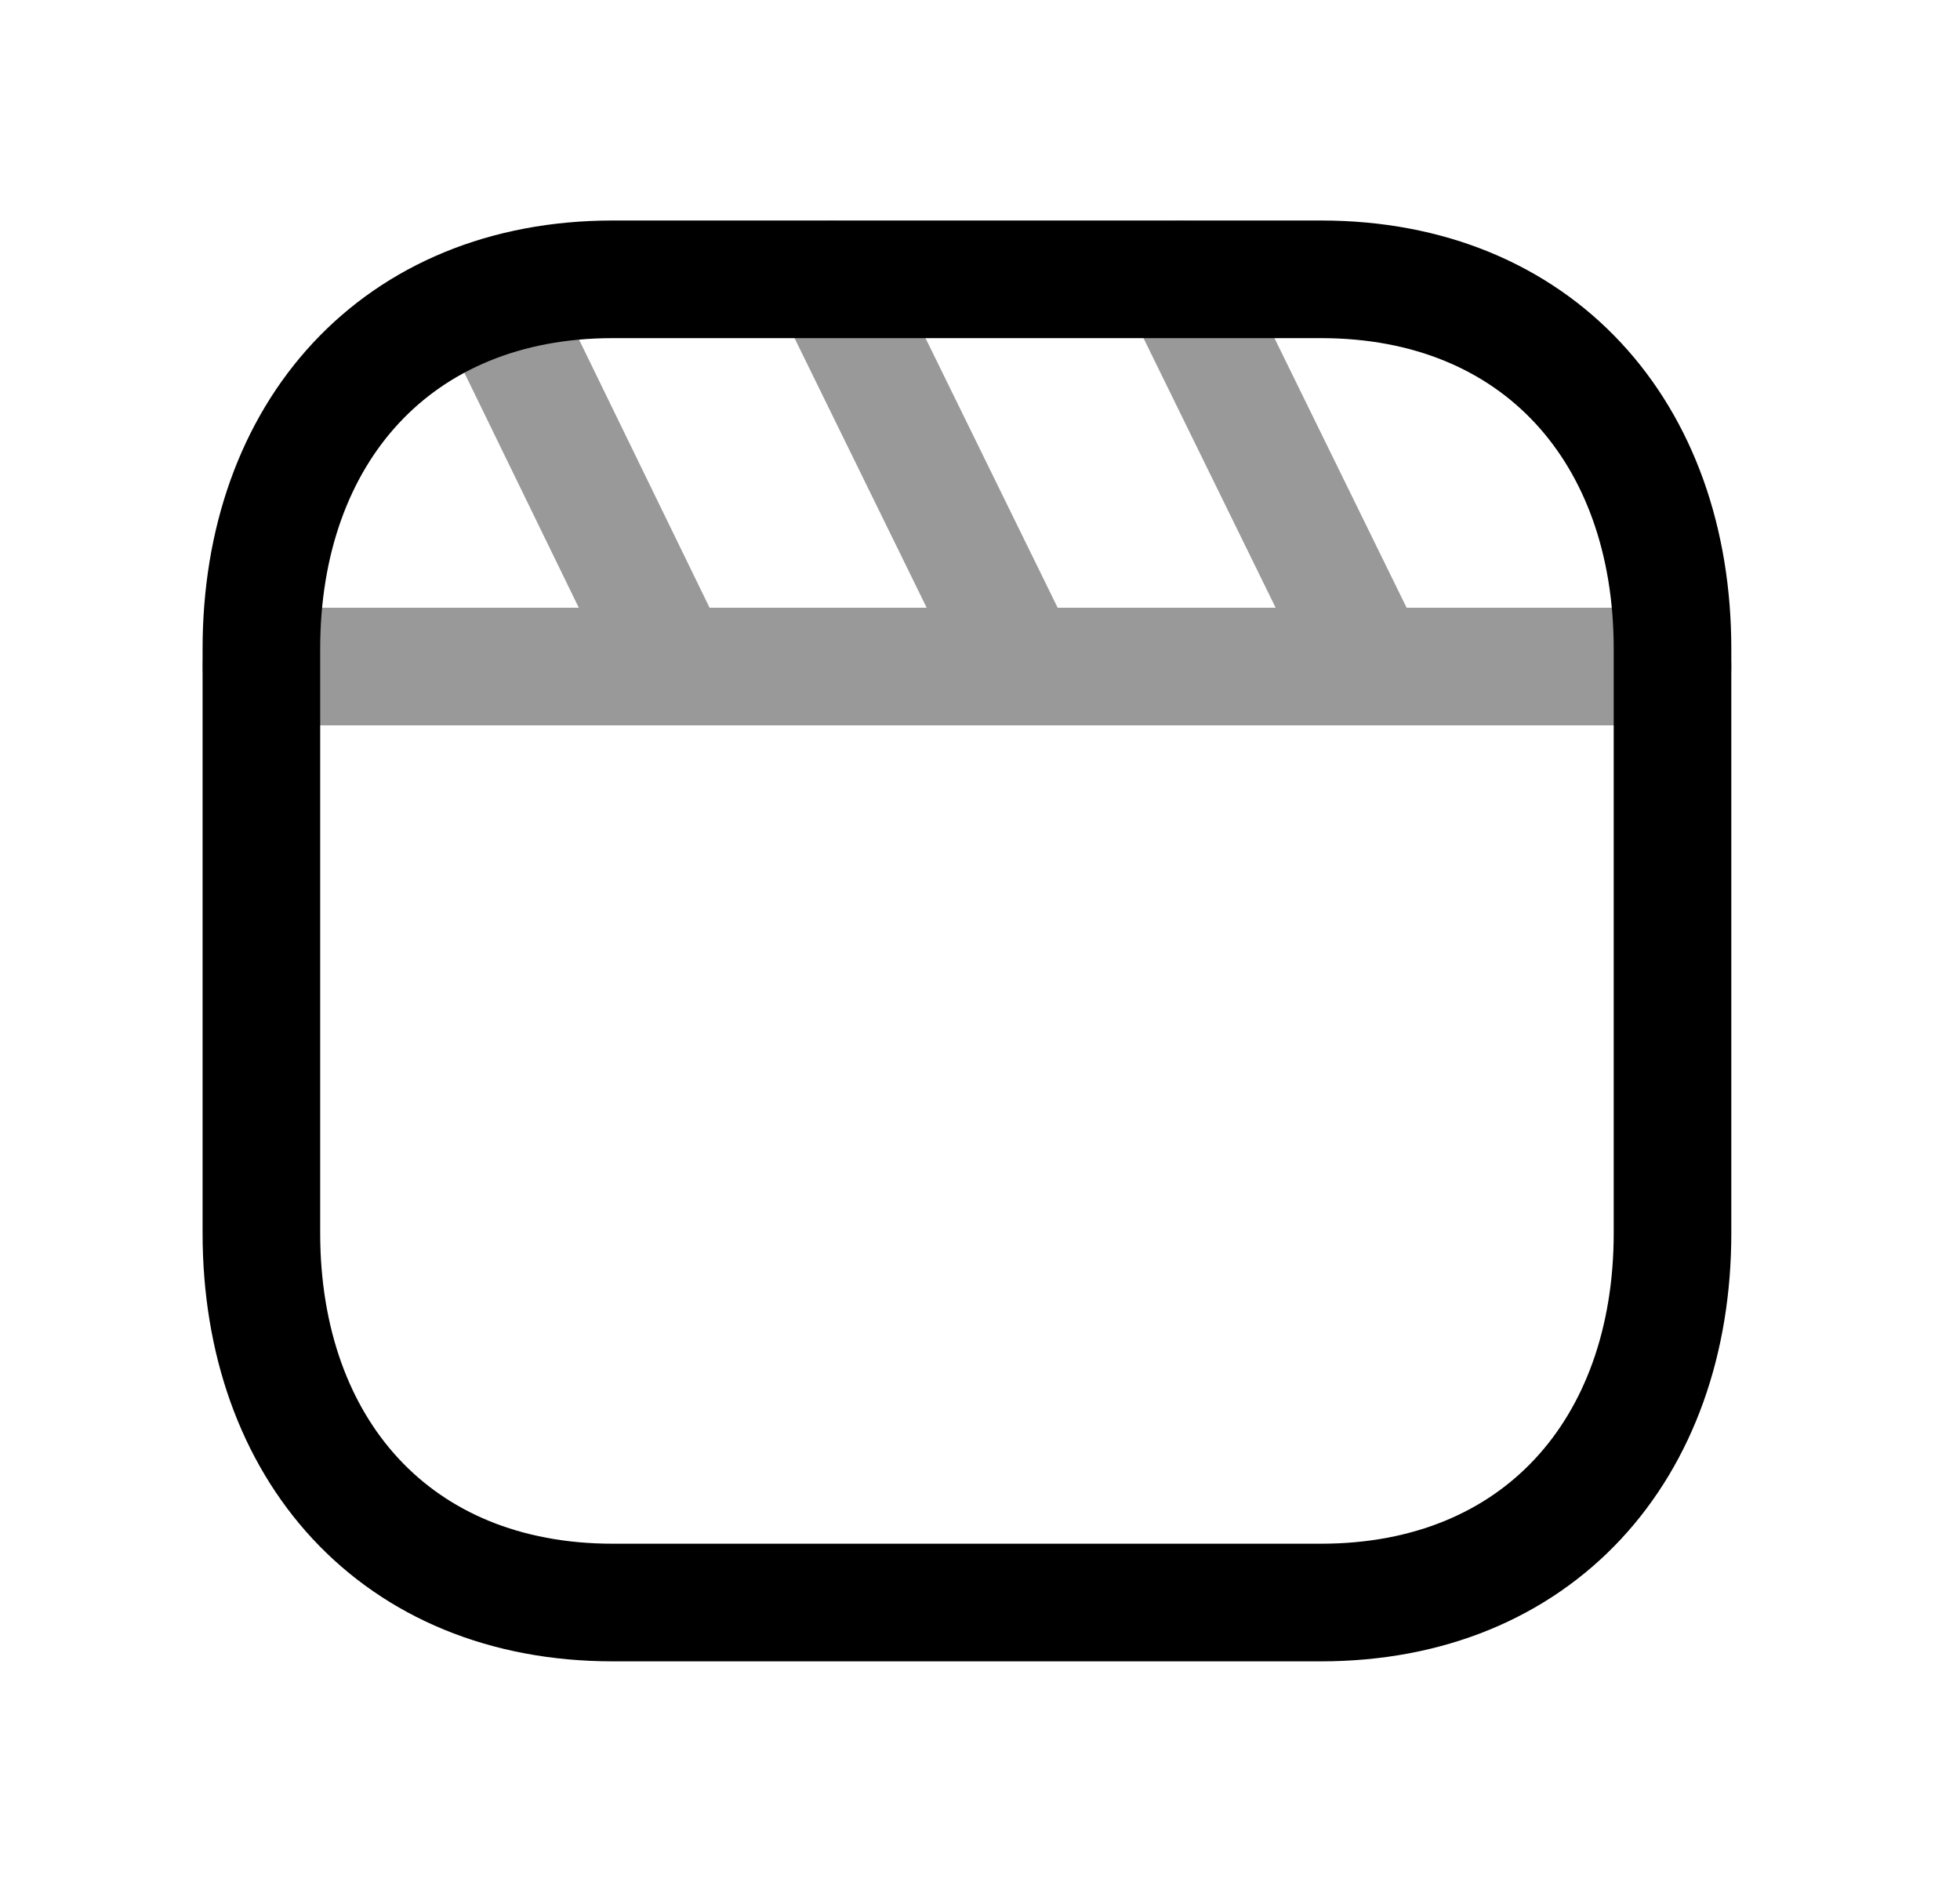 <svg width="25" height="24" viewBox="0 0 25 24" fill="none" xmlns="http://www.w3.org/2000/svg">
<path d="M7.816 3.562H16.85C19.613 3.562 21.333 5.513 21.333 8.274V15.724C21.333 18.485 19.613 20.436 16.849 20.436H7.816C5.052 20.436 3.334 18.485 3.334 15.724V8.274C3.334 5.513 5.061 3.562 7.816 3.562Z" stroke="black" stroke-width="1.5" stroke-linecap="round" stroke-linejoin="round"/>
<path opacity="0.4" d="M3.334 8.5H21.334M8.58 8.496L6.29 3.794M13.021 8.496L10.604 3.566M17.472 8.496L15.055 3.566" stroke="black" stroke-width="1.5" stroke-linecap="round" stroke-linejoin="round"/>
</svg>